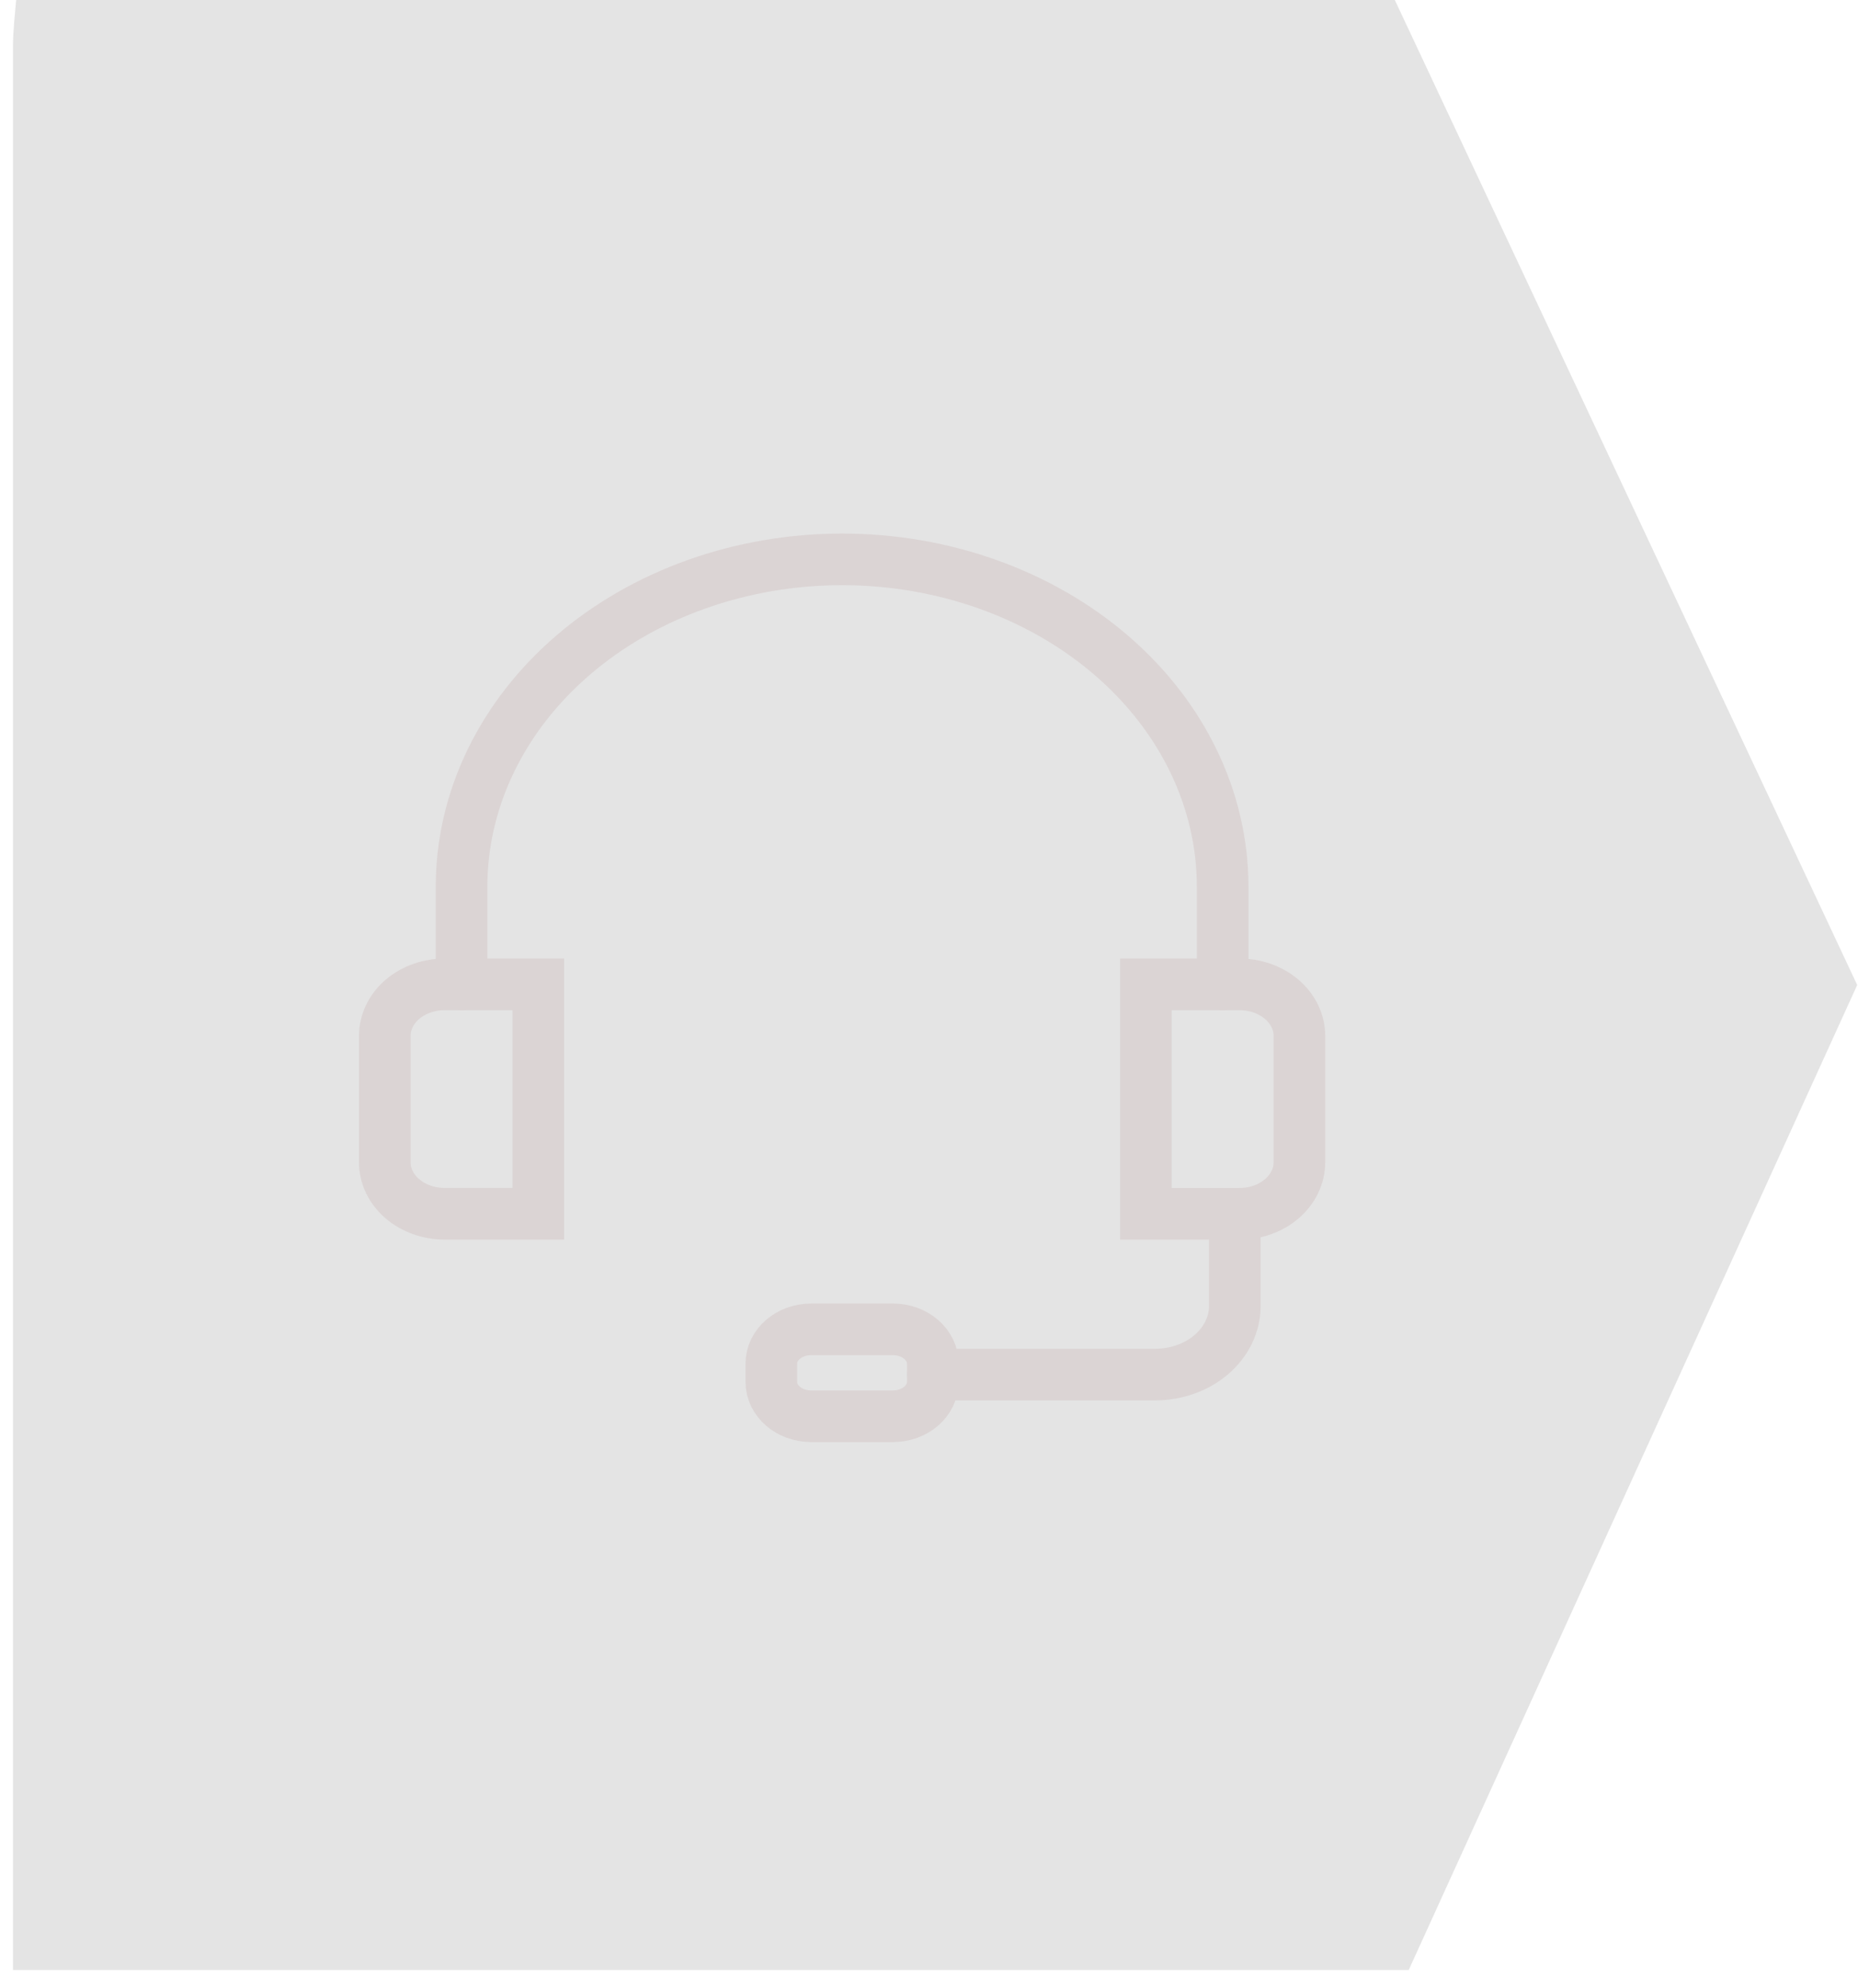 <svg width="72" height="77" viewBox="0 0 72 77" fill="none" xmlns="http://www.w3.org/2000/svg">
<path opacity="0.15" d="M71.965 38.167L54.589 76.315H0.503V1.81C0.503 1.206 0.576 0.603 0.625 0H54.051L71.965 38.148V38.167Z" fill="#4F4F4F"/>
<path d="M17.886 38.133V34.347C17.886 30.985 19.439 27.76 22.205 25.382C24.971 23.005 28.721 21.669 32.633 21.669C36.544 21.669 40.295 23.005 43.06 25.382C45.826 27.76 47.379 30.985 47.379 34.347V38.133" stroke="#DBD4D4" stroke-width="2" stroke-linecap="round"/>
<path d="M17.229 38.133H20.86V47.019H17.229C16.614 47.019 16.025 46.809 15.59 46.435C15.156 46.062 14.912 45.555 14.912 45.027V40.125C14.912 39.597 15.156 39.09 15.59 38.716C16.025 38.343 16.614 38.133 17.229 38.133Z" stroke="#DBD4D4" stroke-width="2" stroke-linecap="round"/>
<path d="M48.036 47.02H44.405V38.133H48.036C48.651 38.133 49.24 38.343 49.675 38.717C50.109 39.09 50.353 39.597 50.353 40.126V45.027C50.353 45.556 50.109 46.062 49.675 46.436C49.24 46.81 48.651 47.02 48.036 47.02Z" stroke="#DBD4D4" stroke-width="2" stroke-linecap="round"/>
<path d="M47.851 47.272V50.592C47.851 51.297 47.525 51.972 46.946 52.471C46.366 52.969 45.58 53.249 44.761 53.249H36.155" stroke="#DBD4D4" stroke-width="2" stroke-linecap="round"/>
<path d="M34.602 51.496H31.435C30.582 51.496 29.89 52.091 29.89 52.824V53.535C29.89 54.269 30.582 54.863 31.435 54.863H34.602C35.456 54.863 36.147 54.269 36.147 53.535V52.824C36.147 52.091 35.456 51.496 34.602 51.496Z" stroke="#DBD4D4" stroke-width="2" stroke-linecap="round"/>
</svg>
